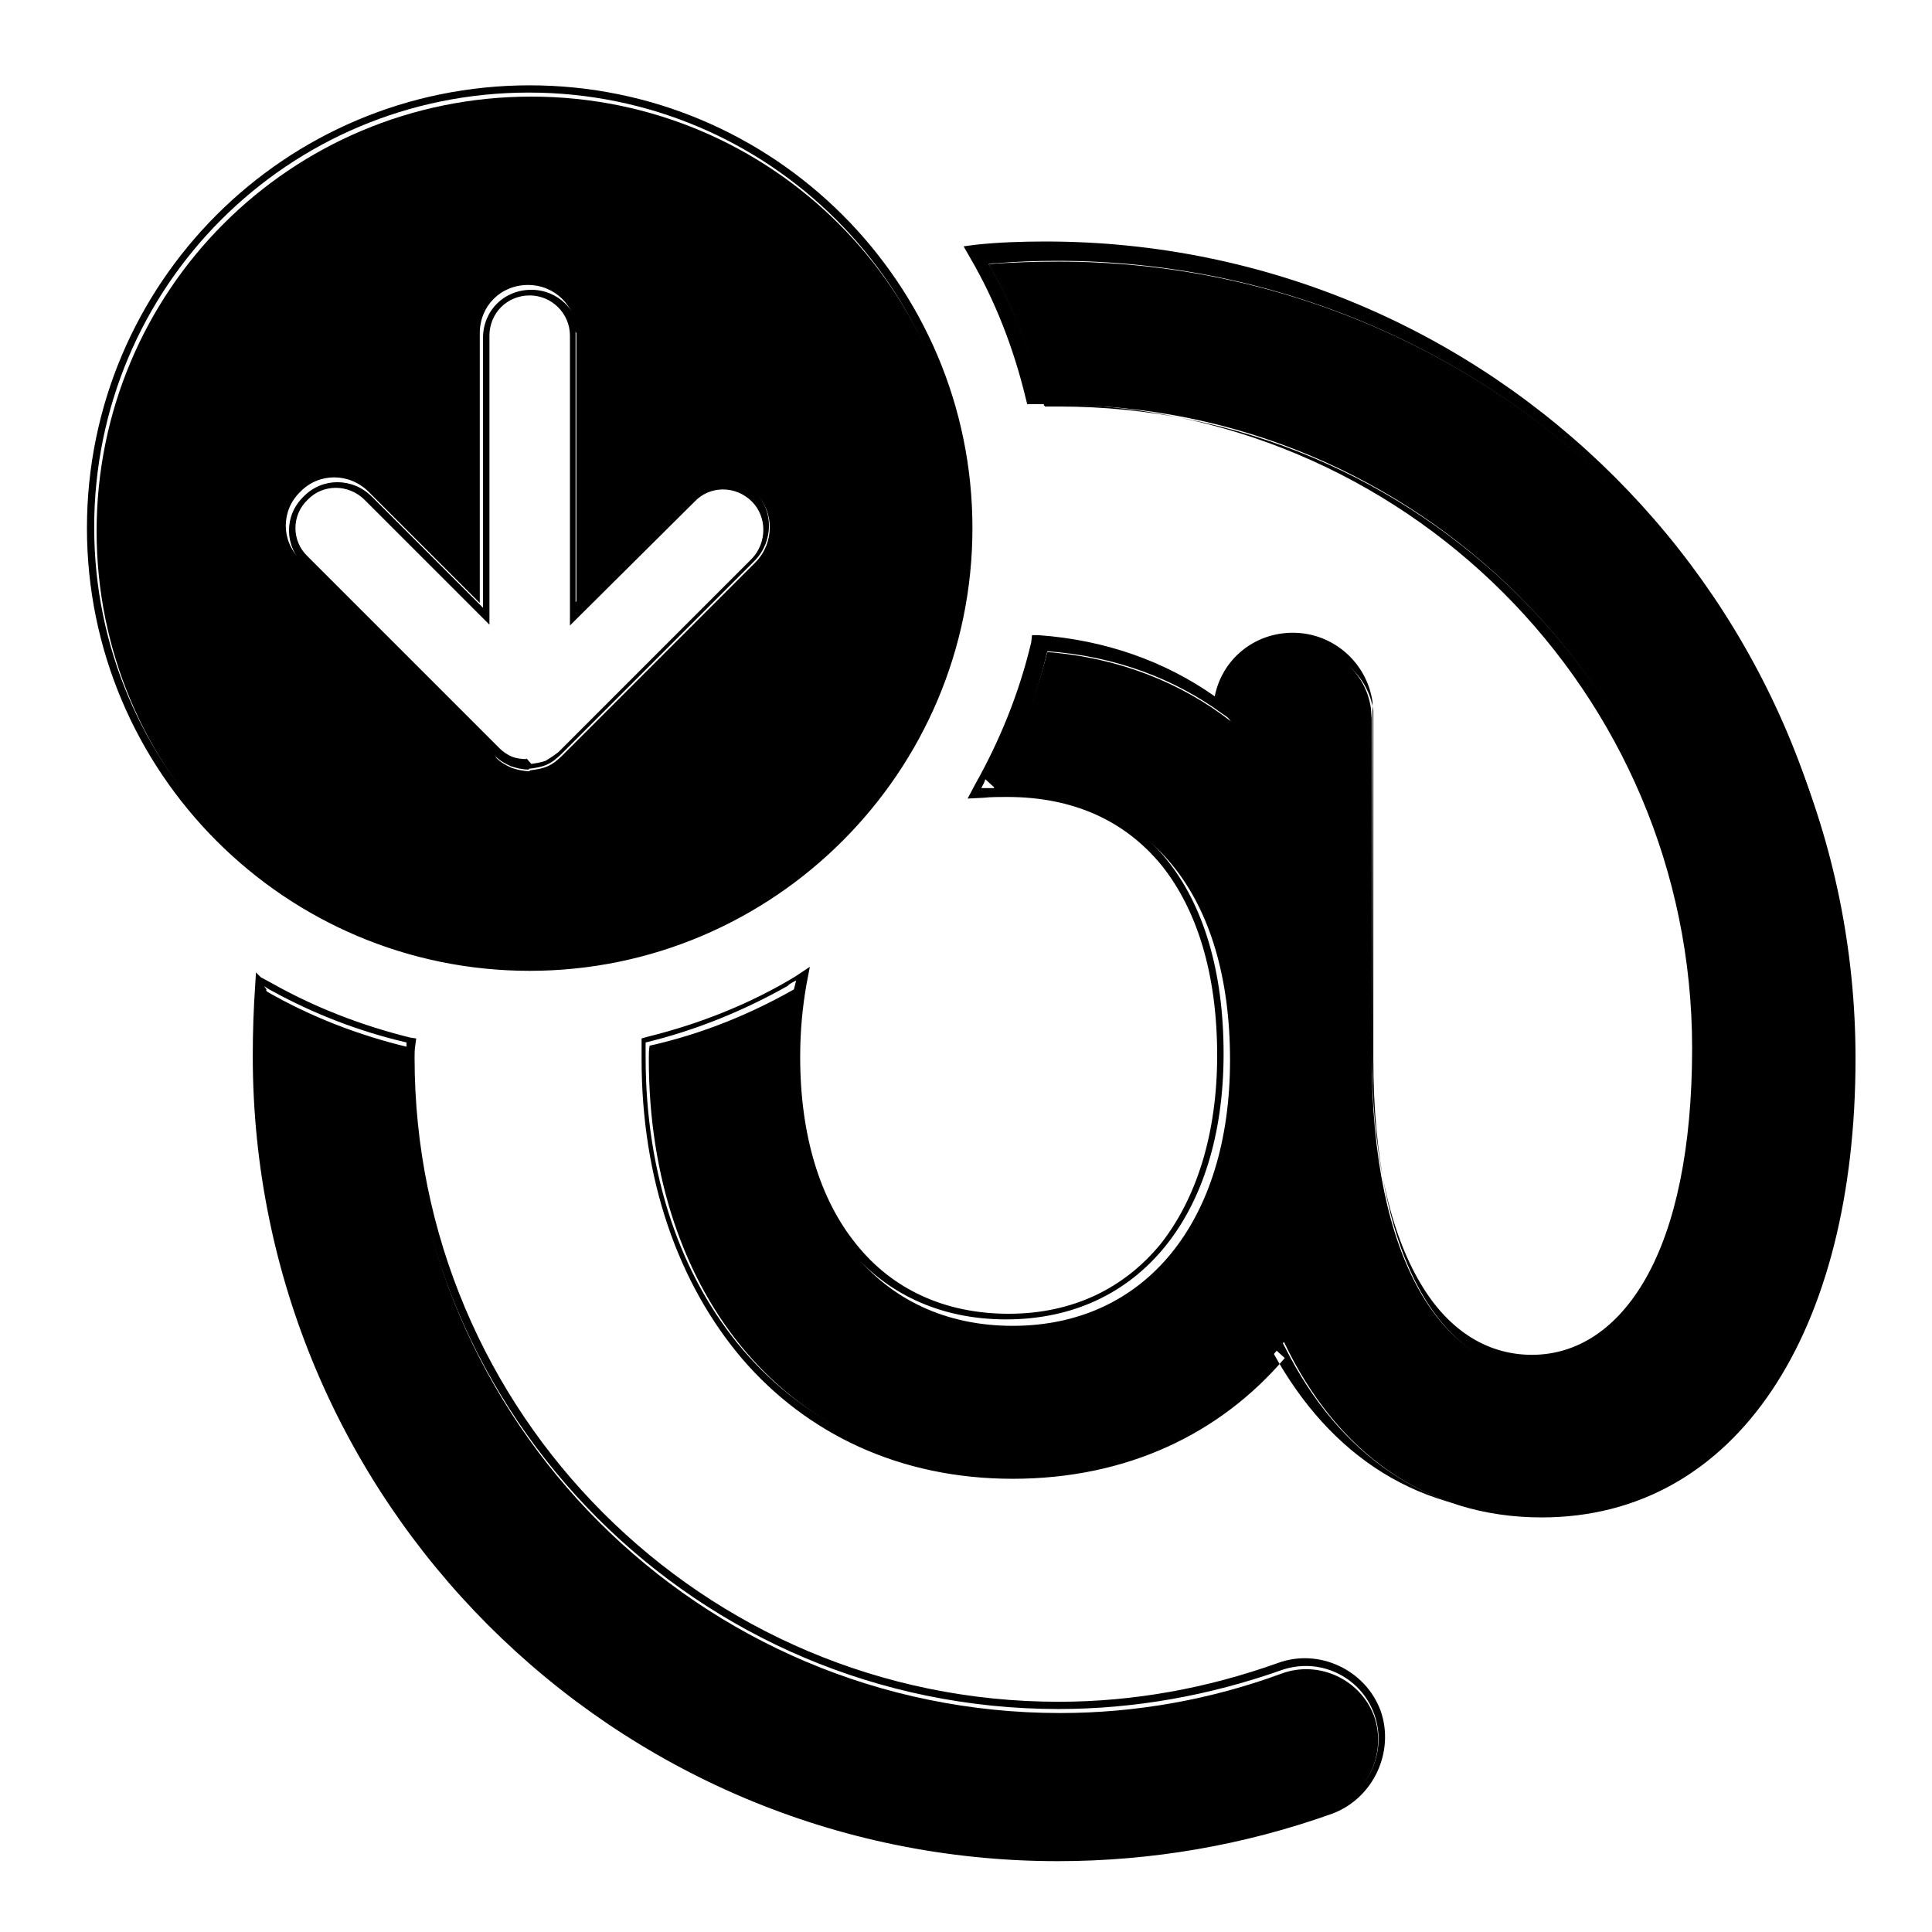 <svg viewBox="0 0 24 24" xmlns="http://www.w3.org/2000/svg"><g fill="currentColor"><path d="M12 6.6C12 9.58 9.58 12 6.6 12c-2.99 0-5.4-2.42-5.4-5.4 0-2.99 2.41-5.4 5.4-5.4 2.98 0 5.4 2.41 5.4 5.4ZM6.17 9.42l0 0c.05.05.12.09.19.12 .06.02.14.04.22.04l0 0 0-.01c.08-.01.15-.02.22-.05 .07-.03.13-.08.19-.14l2.4-2.4c.23-.24.23-.62 0-.85 -.24-.24-.62-.24-.85 0L7.16 7.5V4.14c0-.34-.27-.6-.6-.6 -.34 0-.6.26-.6.6v3.35L4.58 6.11c-.24-.24-.62-.24-.85 0 -.24.23-.24.61 0 .84l2.39 2.39Zm9.12-.46c-.62-.48-1.39-.79-2.28-.86 -.16.63-.4 1.24-.72 1.79 .09-.01.19-.02.29-.02 1.7 0 2.7 1.25 2.7 3.3 0 2-1.05 3.3-2.7 3.3 -1.66 0-2.7-1.3-2.7-3.3 0-.34.02-.65.07-.93 -.58.34-1.21.6-1.88.75 -.01.05-.01.11-.01.17 0 2.92 1.74 5.1 4.5 5.1 1.44 0 2.6-.6 3.39-1.59 .65 1.37 1.76 2.18 3.2 2.18 2.43 0 3.9-2.31 3.9-5.7 0-5.47-4.44-9.9-9.9-9.9 -.3 0-.58.01-.87.03 .31.54.54 1.13.69 1.76 .05-.01.11-.01.17-.01 4.47 0 8.1 3.62 8.1 8.1 0 2.52-.88 3.9-2.1 3.9 -1.23 0-2.1-1.38-2.1-3.9v-4.2l-.01-.13c-.06-.44-.44-.78-.9-.78 -.49 0-.89.38-.9.86ZM3.32 12.32c.54.31 1.13.54 1.76.69 -.01.05-.01.11-.01.17 0 4.47 3.62 8.1 8.1 8.1 .95 0 1.88-.17 2.75-.49 .46-.17.98.07 1.15.53 .16.46-.08.98-.54 1.15 -1.08.38-2.21.58-3.38.58 -5.47 0-9.9-4.44-9.9-9.9 0-.3.01-.58.03-.87Z"/><path fill="currentColor" fill-rule="evenodd" d="M7.2 4.2c0-.34-.27-.6-.6-.6 -.34 0-.6.26-.6.6v3.35L4.62 6.17c-.24-.24-.62-.24-.85 0 -.24.23-.24.61 0 .84L6.16 9.4l0 0c.05.05.12.09.19.12 .06.02.14.04.22.04l0 0 0-.01c.08-.01.15-.02.22-.05 .07-.03.13-.08.19-.14l2.4-2.4c.23-.24.23-.62 0-.85 -.24-.24-.62-.24-.85 0L7.15 7.48V4.12Zm-.6 5.29c.06-.01.13-.02.18-.04 .05-.03.11-.07.16-.11l2.4-2.4c.19-.2.19-.52 0-.71 -.2-.2-.52-.2-.71 0L7.08 7.77v-3.6c0-.28-.23-.5-.5-.5 -.28 0-.5.22-.5.5v3.59L4.53 6.21c-.2-.2-.52-.2-.71 0 -.2.19-.2.51 0 .7L6.21 9.3l0 0c.04.04.1.08.15.1 .05.02.12.03.18.03 -.01 0 0 0 0 0l0 0 0-.01Zm5.76.3c.29-.53.51-1.1.65-1.7 .84.06 1.58.34 2.18.78 .03.02.06.04.09.07 0-.04 0-.08.01-.12 .06-.43.43-.76.88-.76s.83.33.89.77l0 .12v4.2c0 2.52.87 3.9 2.1 3.9 1.22 0 2.1-1.38 2.1-3.9 0-4.48-3.63-8.1-8.1-8.1 -.06 0-.12 0-.18 0 -.14-.6-.36-1.16-.64-1.67 -.02-.04-.04-.07-.06-.1 .03-.01.07-.01.1-.01 .24-.02.49-.03.75-.03 5.46 0 9.9 4.43 9.9 9.9 0 3.39-1.47 5.7-3.9 5.7 -1.41 0-2.5-.78-3.16-2.09 -.02-.04-.04-.07-.05-.1 -.03.02-.05.05-.07.08 -.79.93-1.93 1.5-3.33 1.5 -2.76 0-4.5-2.18-4.5-5.1 0-.06 0-.12 0-.18 .62-.15 1.21-.39 1.76-.7 .03-.03.07-.05.11-.07 -.01.04-.02.08-.03.12 -.04.25-.06.51-.06.79 0 2 1.04 3.3 2.7 3.3 1.65 0 2.7-1.3 2.7-3.3 0-2.05-1-3.3-2.7-3.3 -.06 0-.12 0-.18 0 -.05 0-.09 0-.13 0 .02-.04.04-.07.05-.11Zm3.6 7.08c-.8.94-1.96 1.5-3.38 1.5 -1.404 0-2.56-.56-3.36-1.49 -.8-.94-1.25-2.24-1.25-3.72 0-.06 0-.12 0-.18l0-.08 .07-.02c.65-.16 1.28-.41 1.84-.75l.18-.12 -.04.21c-.05.28-.08.58-.08.91 0 .98.25 1.78.7 2.33 .44.55 1.09.86 1.89.86 .8 0 1.44-.32 1.89-.87 .44-.56.7-1.36.7-2.34 0-1.01-.25-1.81-.69-2.36 -.45-.55-1.09-.85-1.92-.85 -.1 0-.2 0-.29.01l-.2.01 .09-.17c.31-.55.55-1.14.7-1.77l.01-.09 .08 0c.84.06 1.58.33 2.19.76 .09-.46.49-.79.97-.79 .5 0 .92.37.99.86l0 0 0 .12 -.01 4.2c0 1.25.21 2.2.57 2.84 .35.63.85.95 1.42.95 .56 0 1.06-.32 1.42-.96 .36-.64.57-1.6.57-2.85 0-4.42-3.59-8-8-8 -.06 0-.12 0-.17 0l-.09 0 -.02-.08c-.15-.62-.38-1.21-.69-1.74l-.08-.14 .15-.02c.28-.03.57-.04.87-.04 5.52 0 10 4.47 10 10 0 1.7-.37 3.15-1.06 4.17 -.69 1.02-1.7 1.62-2.95 1.62 -1.45 0-2.55-.79-3.23-2.11ZM3.24 12.14l.13.07c.53.3 1.12.53 1.73.68l.07.01 -.01.08c-.01.05-.01.11-.01.16 0 4.41 3.58 8 8 8 .94 0 1.85-.17 2.72-.48 .51-.19 1.09.08 1.28.59 .18.51-.09 1.09-.6 1.28 -1.09.39-2.24.59-3.41.59 -5.53 0-10-4.48-10-10 0-.3.01-.59.03-.88l.01-.16Zm8.84-5.58c0 3.03-2.47 5.5-5.5 5.5 -3.04 0-5.5-2.47-5.5-5.5 0-3.04 2.46-5.5 5.5-5.5 3.03 0 5.5 2.46 5.5 5.5Zm-8.77 5.73c-.01.03-.01.07-.01.1 -.02.24-.03.49-.03.75 0 5.46 4.43 9.9 9.9 9.9 1.16 0 2.29-.21 3.37-.59 .46-.17.7-.69.53-1.16 -.17-.47-.69-.71-1.16-.54 -.88.31-1.81.48-2.76.48 -4.48 0-8.1-3.63-8.1-8.1 0-.06 0-.12 0-.18 -.6-.14-1.16-.36-1.67-.64 -.04-.02-.07-.04-.1-.06Zm3.26-.34c2.98 0 5.4-2.42 5.4-5.4 0-2.99-2.42-5.4-5.4-5.4 -2.99 0-5.4 2.41-5.4 5.4 0 2.98 2.41 5.4 5.4 5.4Z"/></g></svg>